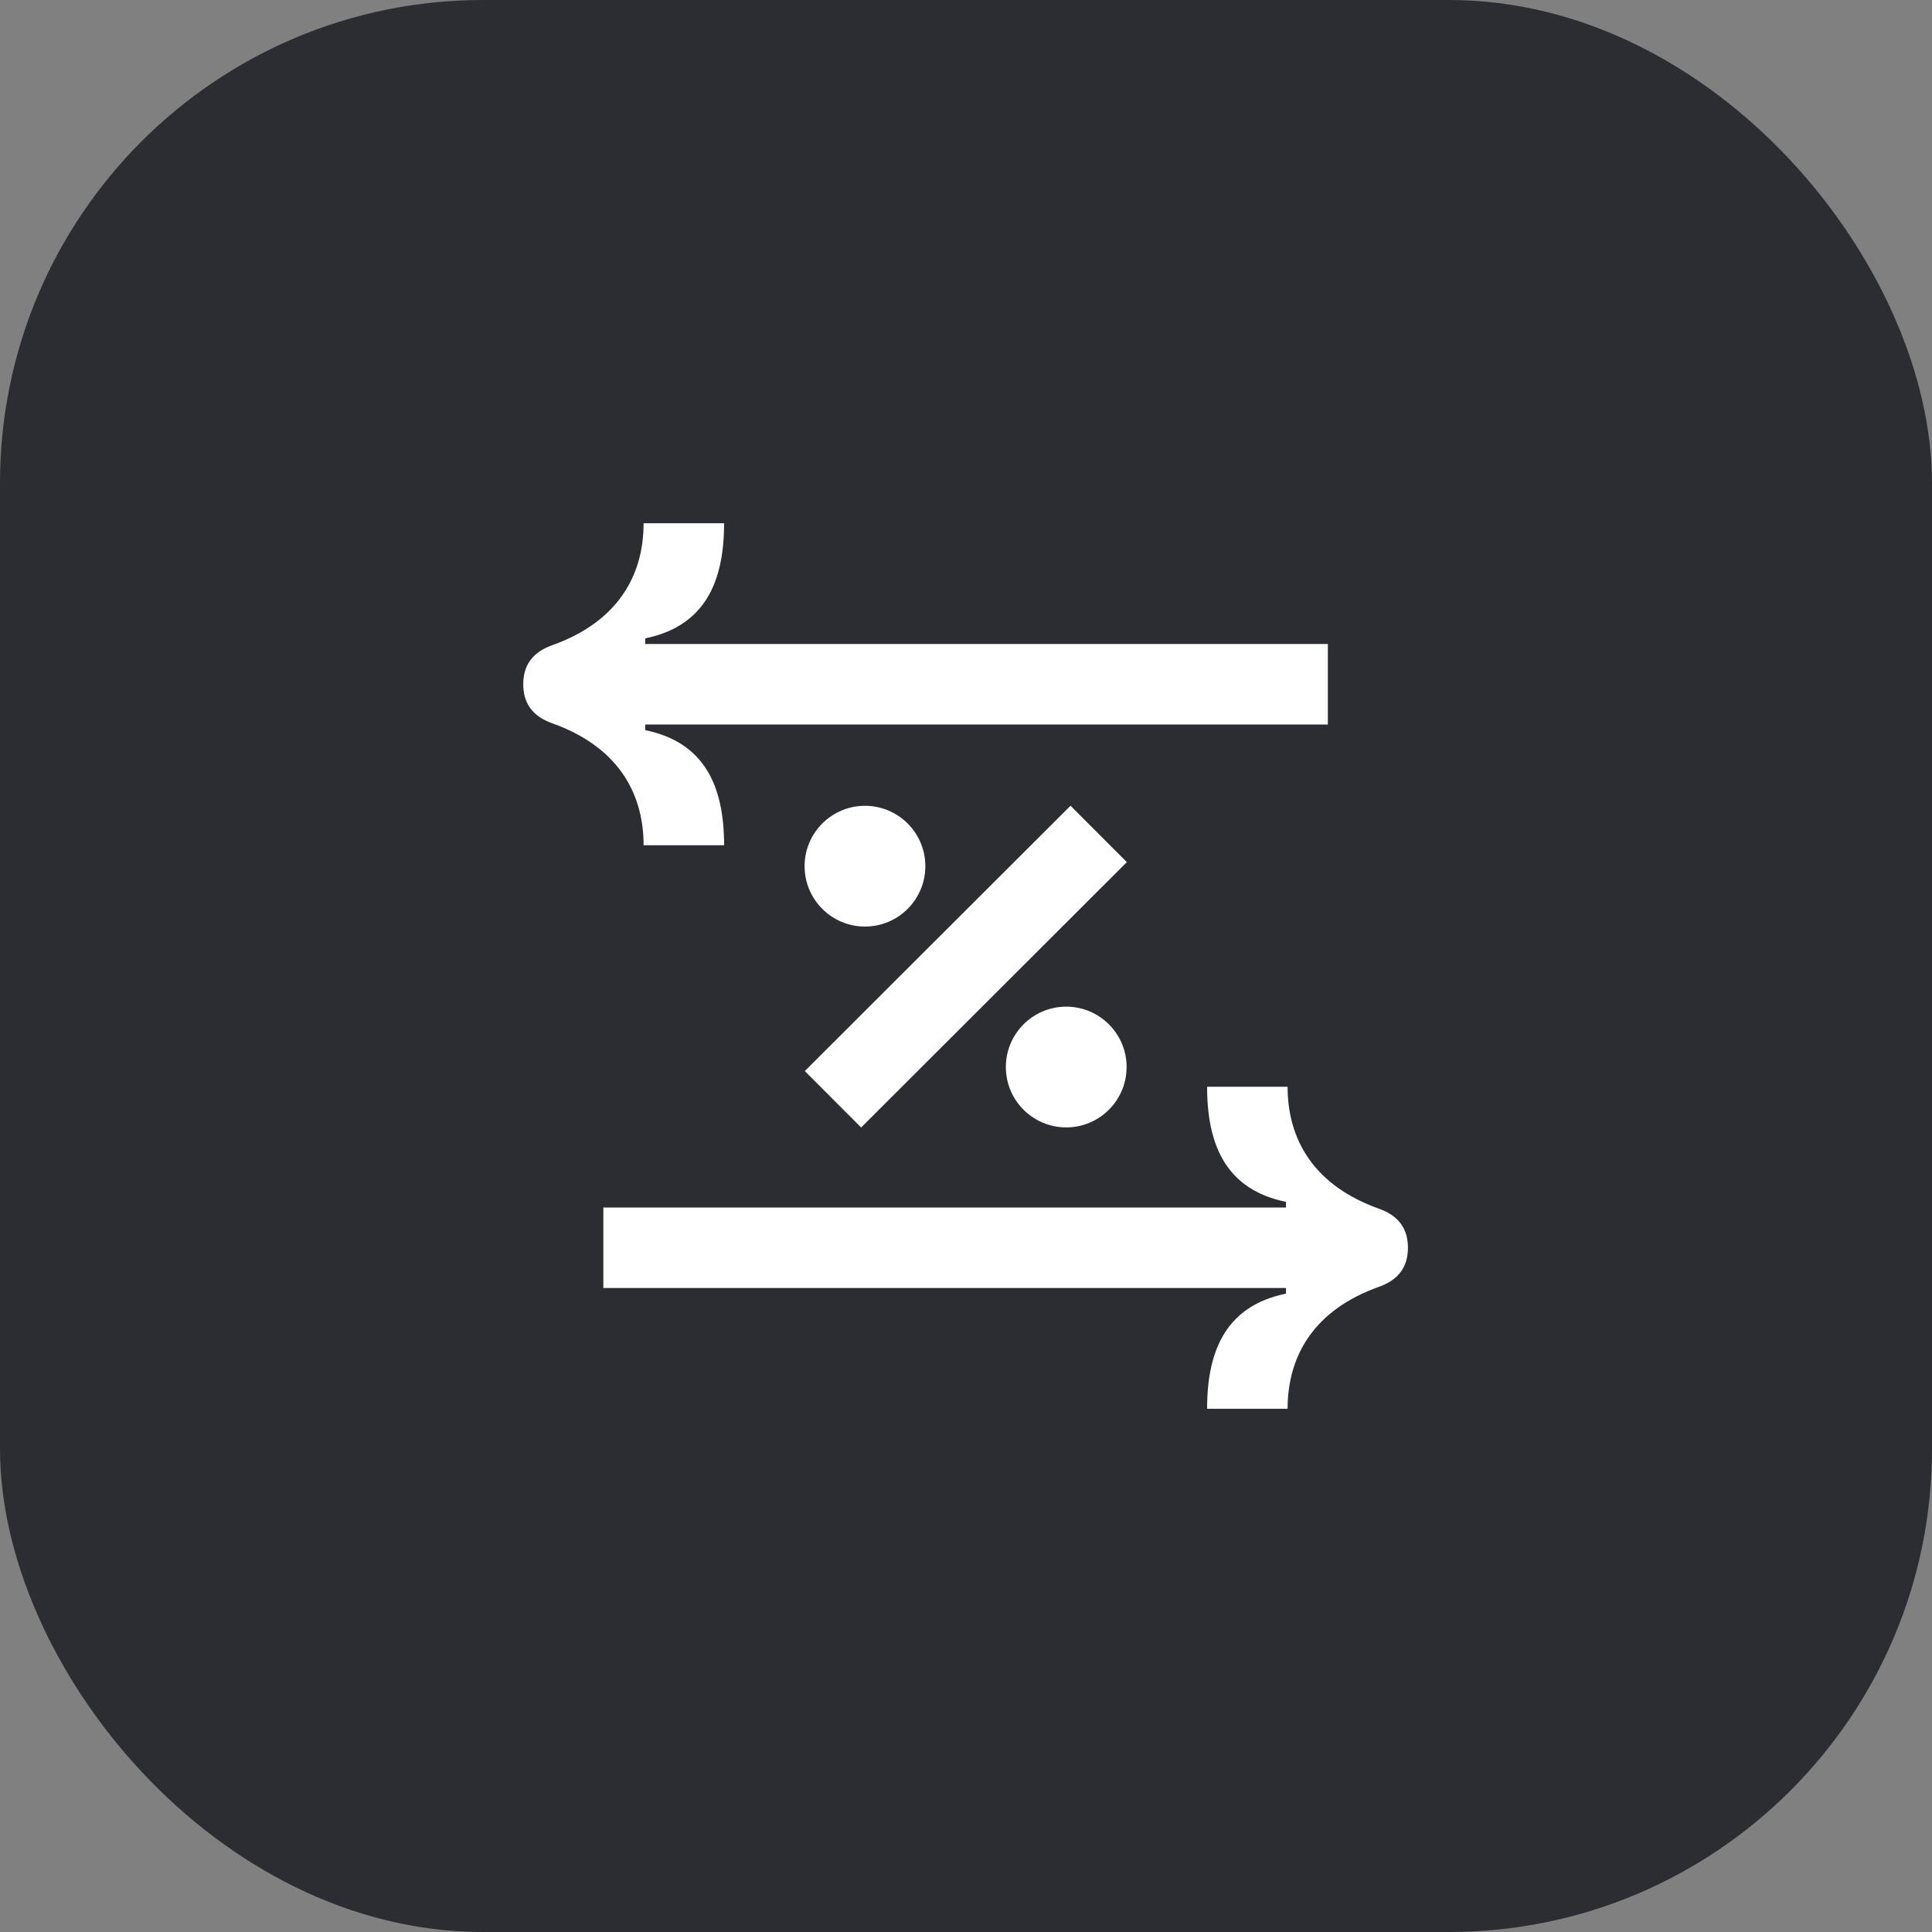 <svg width="48" height="48" viewBox="0 0 48 48" fill="none" xmlns="http://www.w3.org/2000/svg">
<rect x="0" y="0" width="48" height="48" fill="#808080" stroke="none"/>
<rect width="48" height="48" rx="12" fill="#2B2D33"/>
<path d="M21.49 23.02C22.318 23.02 22.99 22.348 22.99 21.52C22.99 20.692 22.318 20.02 21.49 20.02C20.662 20.02 19.99 20.692 19.99 21.52C19.99 22.348 20.662 23.02 21.49 23.02Z" fill="white"/>
<path d="M26.49 28.01C27.318 28.01 27.99 27.338 27.99 26.51C27.99 25.682 27.318 25.01 26.49 25.01C25.662 25.01 24.99 25.682 24.99 26.51C24.99 27.338 25.662 28.01 26.49 28.01Z" fill="white"/>
<path d="M26.597 20.018L19.995 26.61L21.395 28.012L27.996 21.419L26.597 20.018Z" fill="white"/>
<path d="M32.99 18H16.03V18.14C17.49 18.44 17.99 19.51 17.99 21H15.99C15.99 19.67 15.32 18.54 13.72 17.97C13.21 17.79 13 17.45 13 17C13 16.55 13.21 16.21 13.72 16.03C15.32 15.46 15.99 14.33 15.99 13H17.99C17.99 14.49 17.49 15.56 16.03 15.86V16H32.99V18Z" fill="white"/>
<path d="M14.99 30H31.95V29.86C30.49 29.56 29.99 28.49 29.99 27H31.99C31.99 28.33 32.66 29.46 34.26 30.03C34.77 30.21 34.98 30.55 34.98 31C34.98 31.45 34.77 31.79 34.26 31.97C32.66 32.54 31.99 33.67 31.99 35H29.99C29.99 33.51 30.49 32.44 31.95 32.14V32H14.99V30Z" fill="white"/>
</svg>
